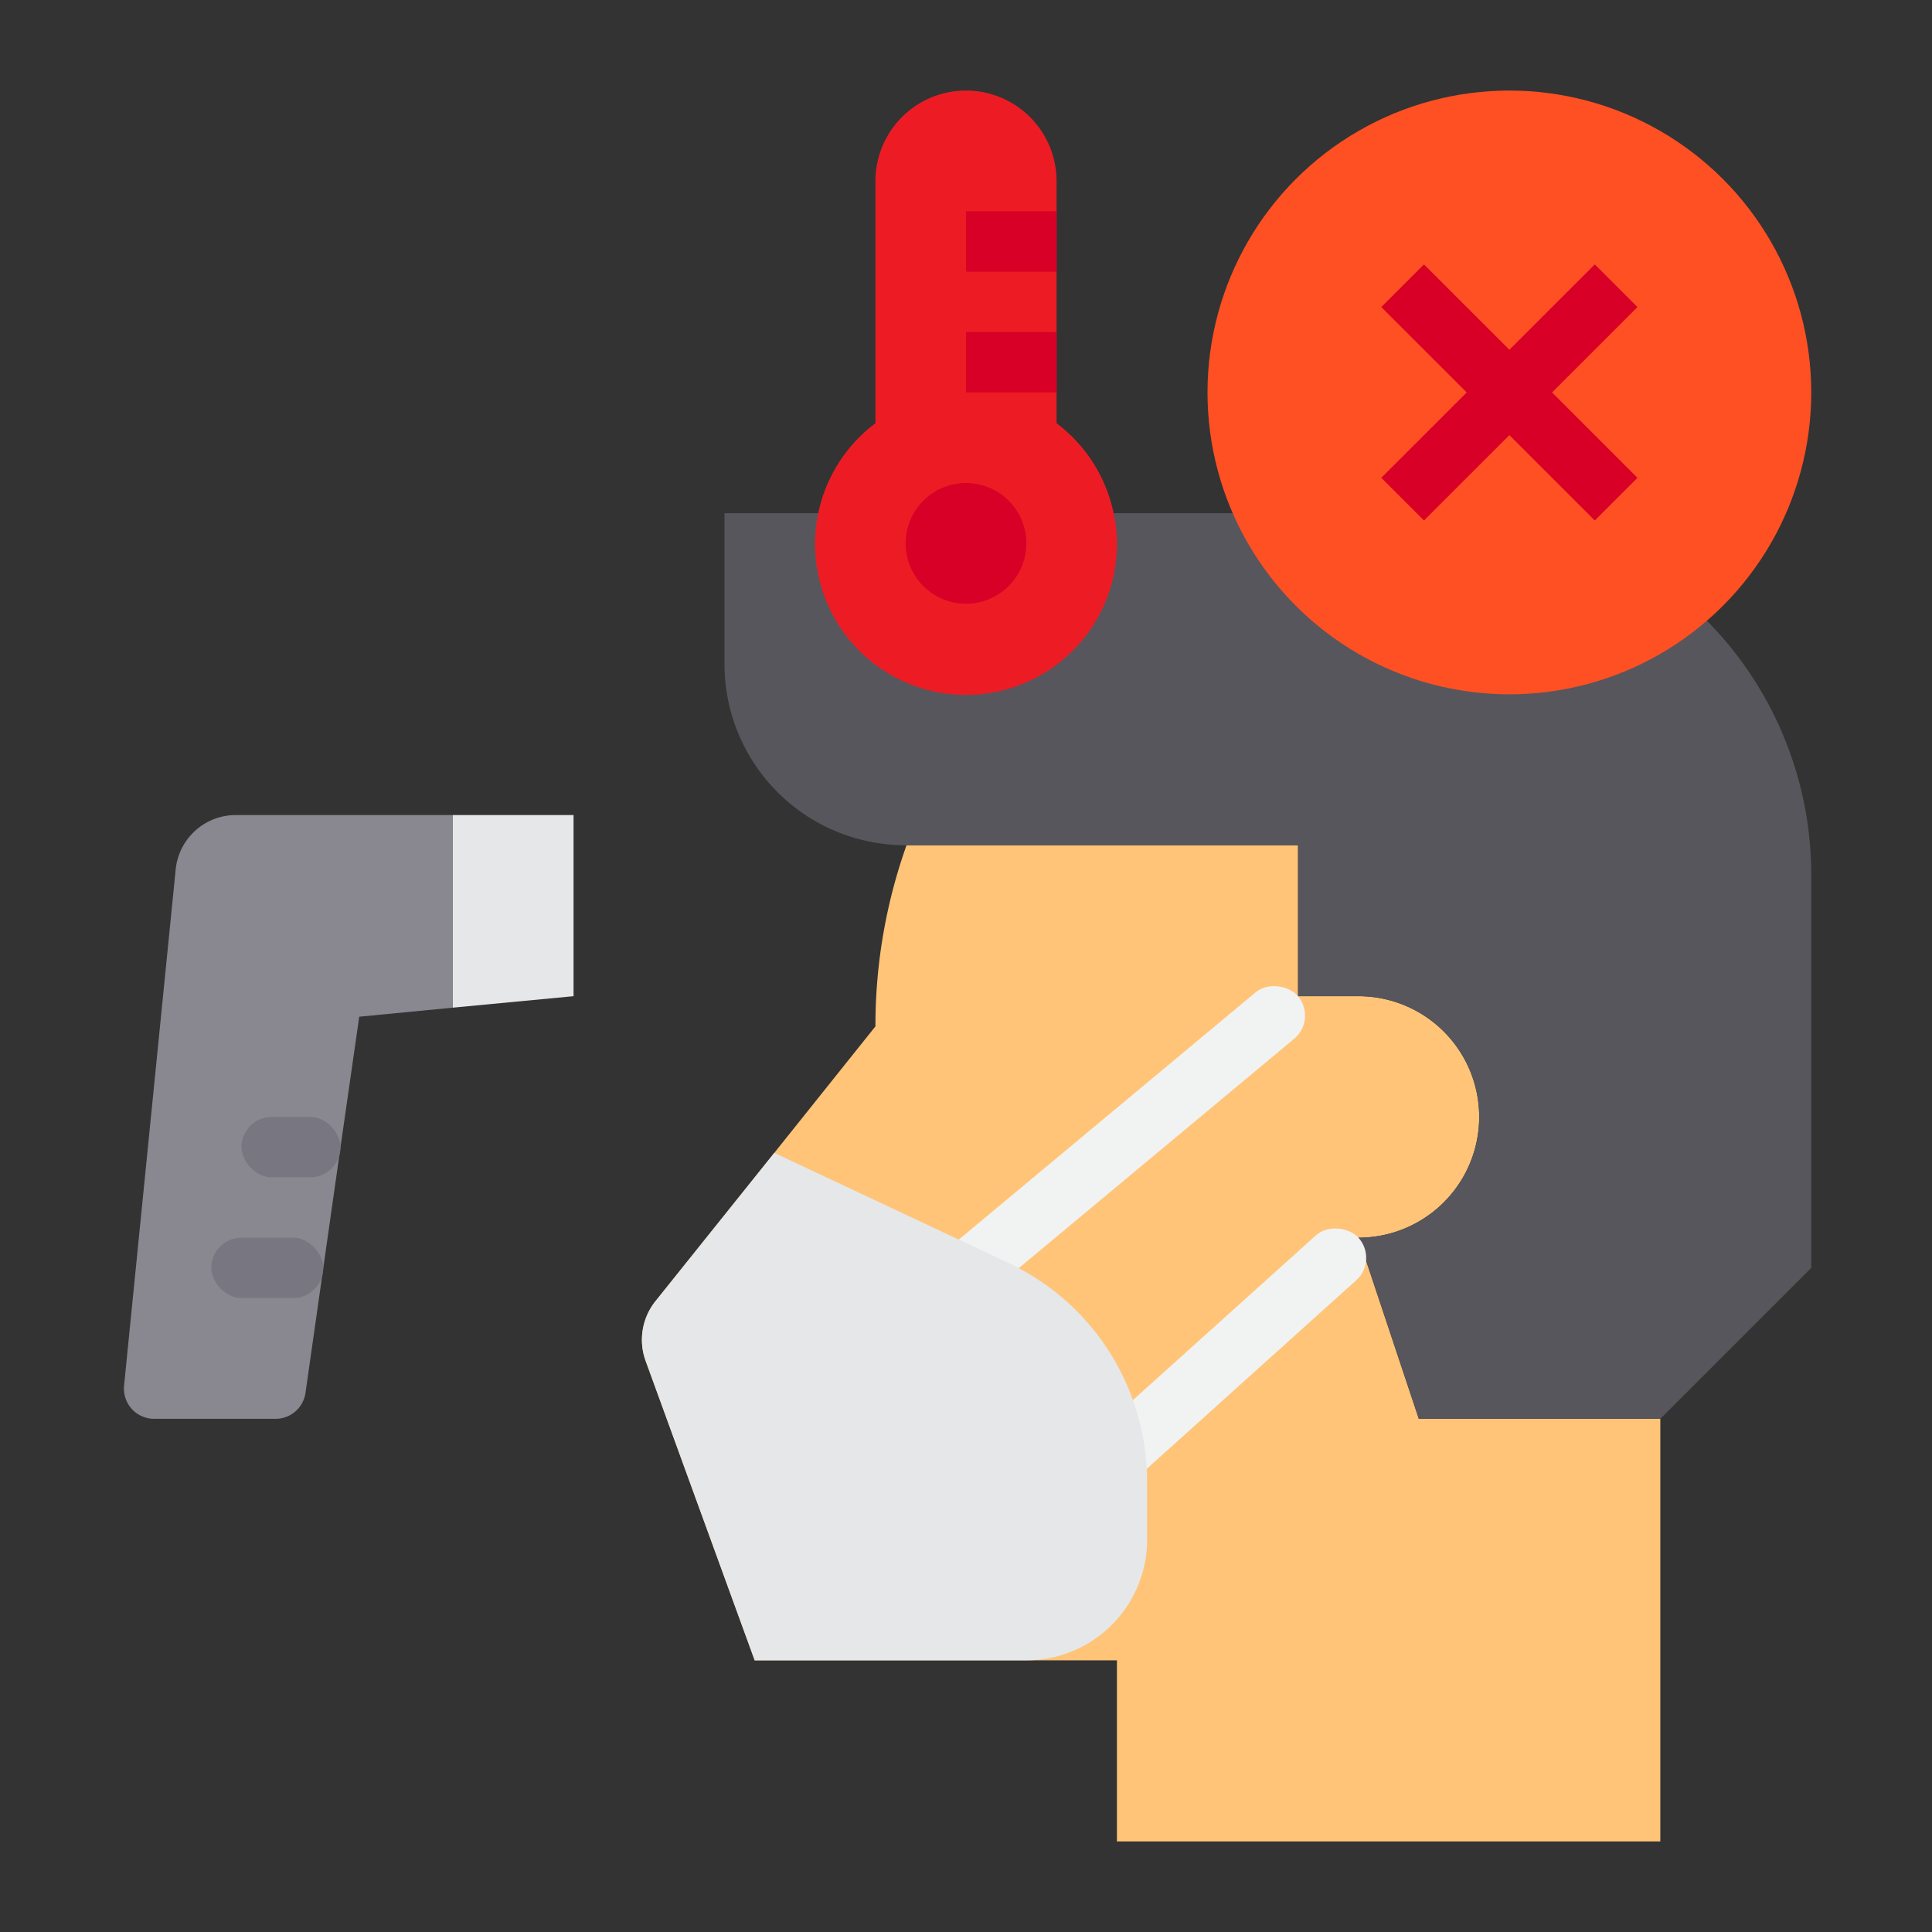 <?xml version="1.0" ?><svg viewBox="0 0 64 64" xmlns="http://www.w3.org/2000/svg"><rect x="0" y="0" width="64" height="64" fill="#333333" stroke="none"/><g id="Infected-Coronavirus-Virus-Sickness-Healthcare"><path d="M55,47V61H37V55H25l-3.62-9.94a2.051,2.051,0,0,1,.32-1.94l3.95-4.93L29,34a17.838,17.838,0,0,1,1.03-6H43v5h2a4,4,0,0,1,0,8l2,6Z" style="fill:#ffc477"/><path d="M60,29V42l-5,5H47l-2-6a4,4,0,1,0,0-8H43V28H30a6,6,0,0,1-6-6V17H48A11.983,11.983,0,0,1,60,29Z" style="fill:#57565c"/><polygon points="19 27 19 33 15 33.38 15 27 19 27" style="fill:#e6e7e8"/><path d="M11.28,38l-.57,4-.59,4.14a1,1,0,0,1-.99.86H5.1a1,1,0,0,1-.99-1.1L5.82,28.8A2,2,0,0,1,7.81,27H15v6.38l-3.1.3Z" style="fill:#898890"/><rect height="2" rx="1" style="fill:#787680" width="3.28" x="8" y="37"/><rect height="2" rx="1" style="fill:#787680" width="3.71" x="7" y="41"/><rect height="2" rx="1" style="fill:#f1f2f2" transform="translate(-20.17 38.443) rotate(-41.991)" width="13.454" x="33.273" y="44.5"/><rect height="2" rx="1" style="fill:#f1f2f2" transform="translate(-15.75 32.481) rotate(-39.791)" width="15.62" x="29.19" y="37"/><path d="M37.83,47.45A8.051,8.051,0,0,1,38,49.08V51a4,4,0,0,1-4,4H25l-3.62-9.94a2.051,2.051,0,0,1,.32-1.94l3.95-4.93,7.21,3.39.55.26A7.98,7.98,0,0,1,37.83,47.45Z" style="fill:#e6e7e8"/><path d="M37,18a5,5,0,1,1-8-3.98V6a3,3,0,0,1,6,0v8.02A5.006,5.006,0,0,1,36.89,17,4.714,4.714,0,0,1,37,18Z" style="fill:#ed1c24"/><circle cx="50" cy="13" r="10" style="fill:#ff5023"/><path d="M32,20a2,2,0,1,1,2-2A2,2,0,0,1,32,20Zm0-2h0Z" style="fill:#d80027"/><rect height="2" style="fill:#d80027" width="3" x="32" y="11"/><rect height="2" style="fill:#d80027" width="3" x="32" y="7"/><polygon points="54.243 10.172 52.829 8.758 50 11.586 47.171 8.758 45.757 10.172 48.586 13 45.757 15.828 47.171 17.242 50 14.414 52.829 17.242 54.243 15.828 51.414 13 54.243 10.172" style="fill:#d80027"/></g></svg>